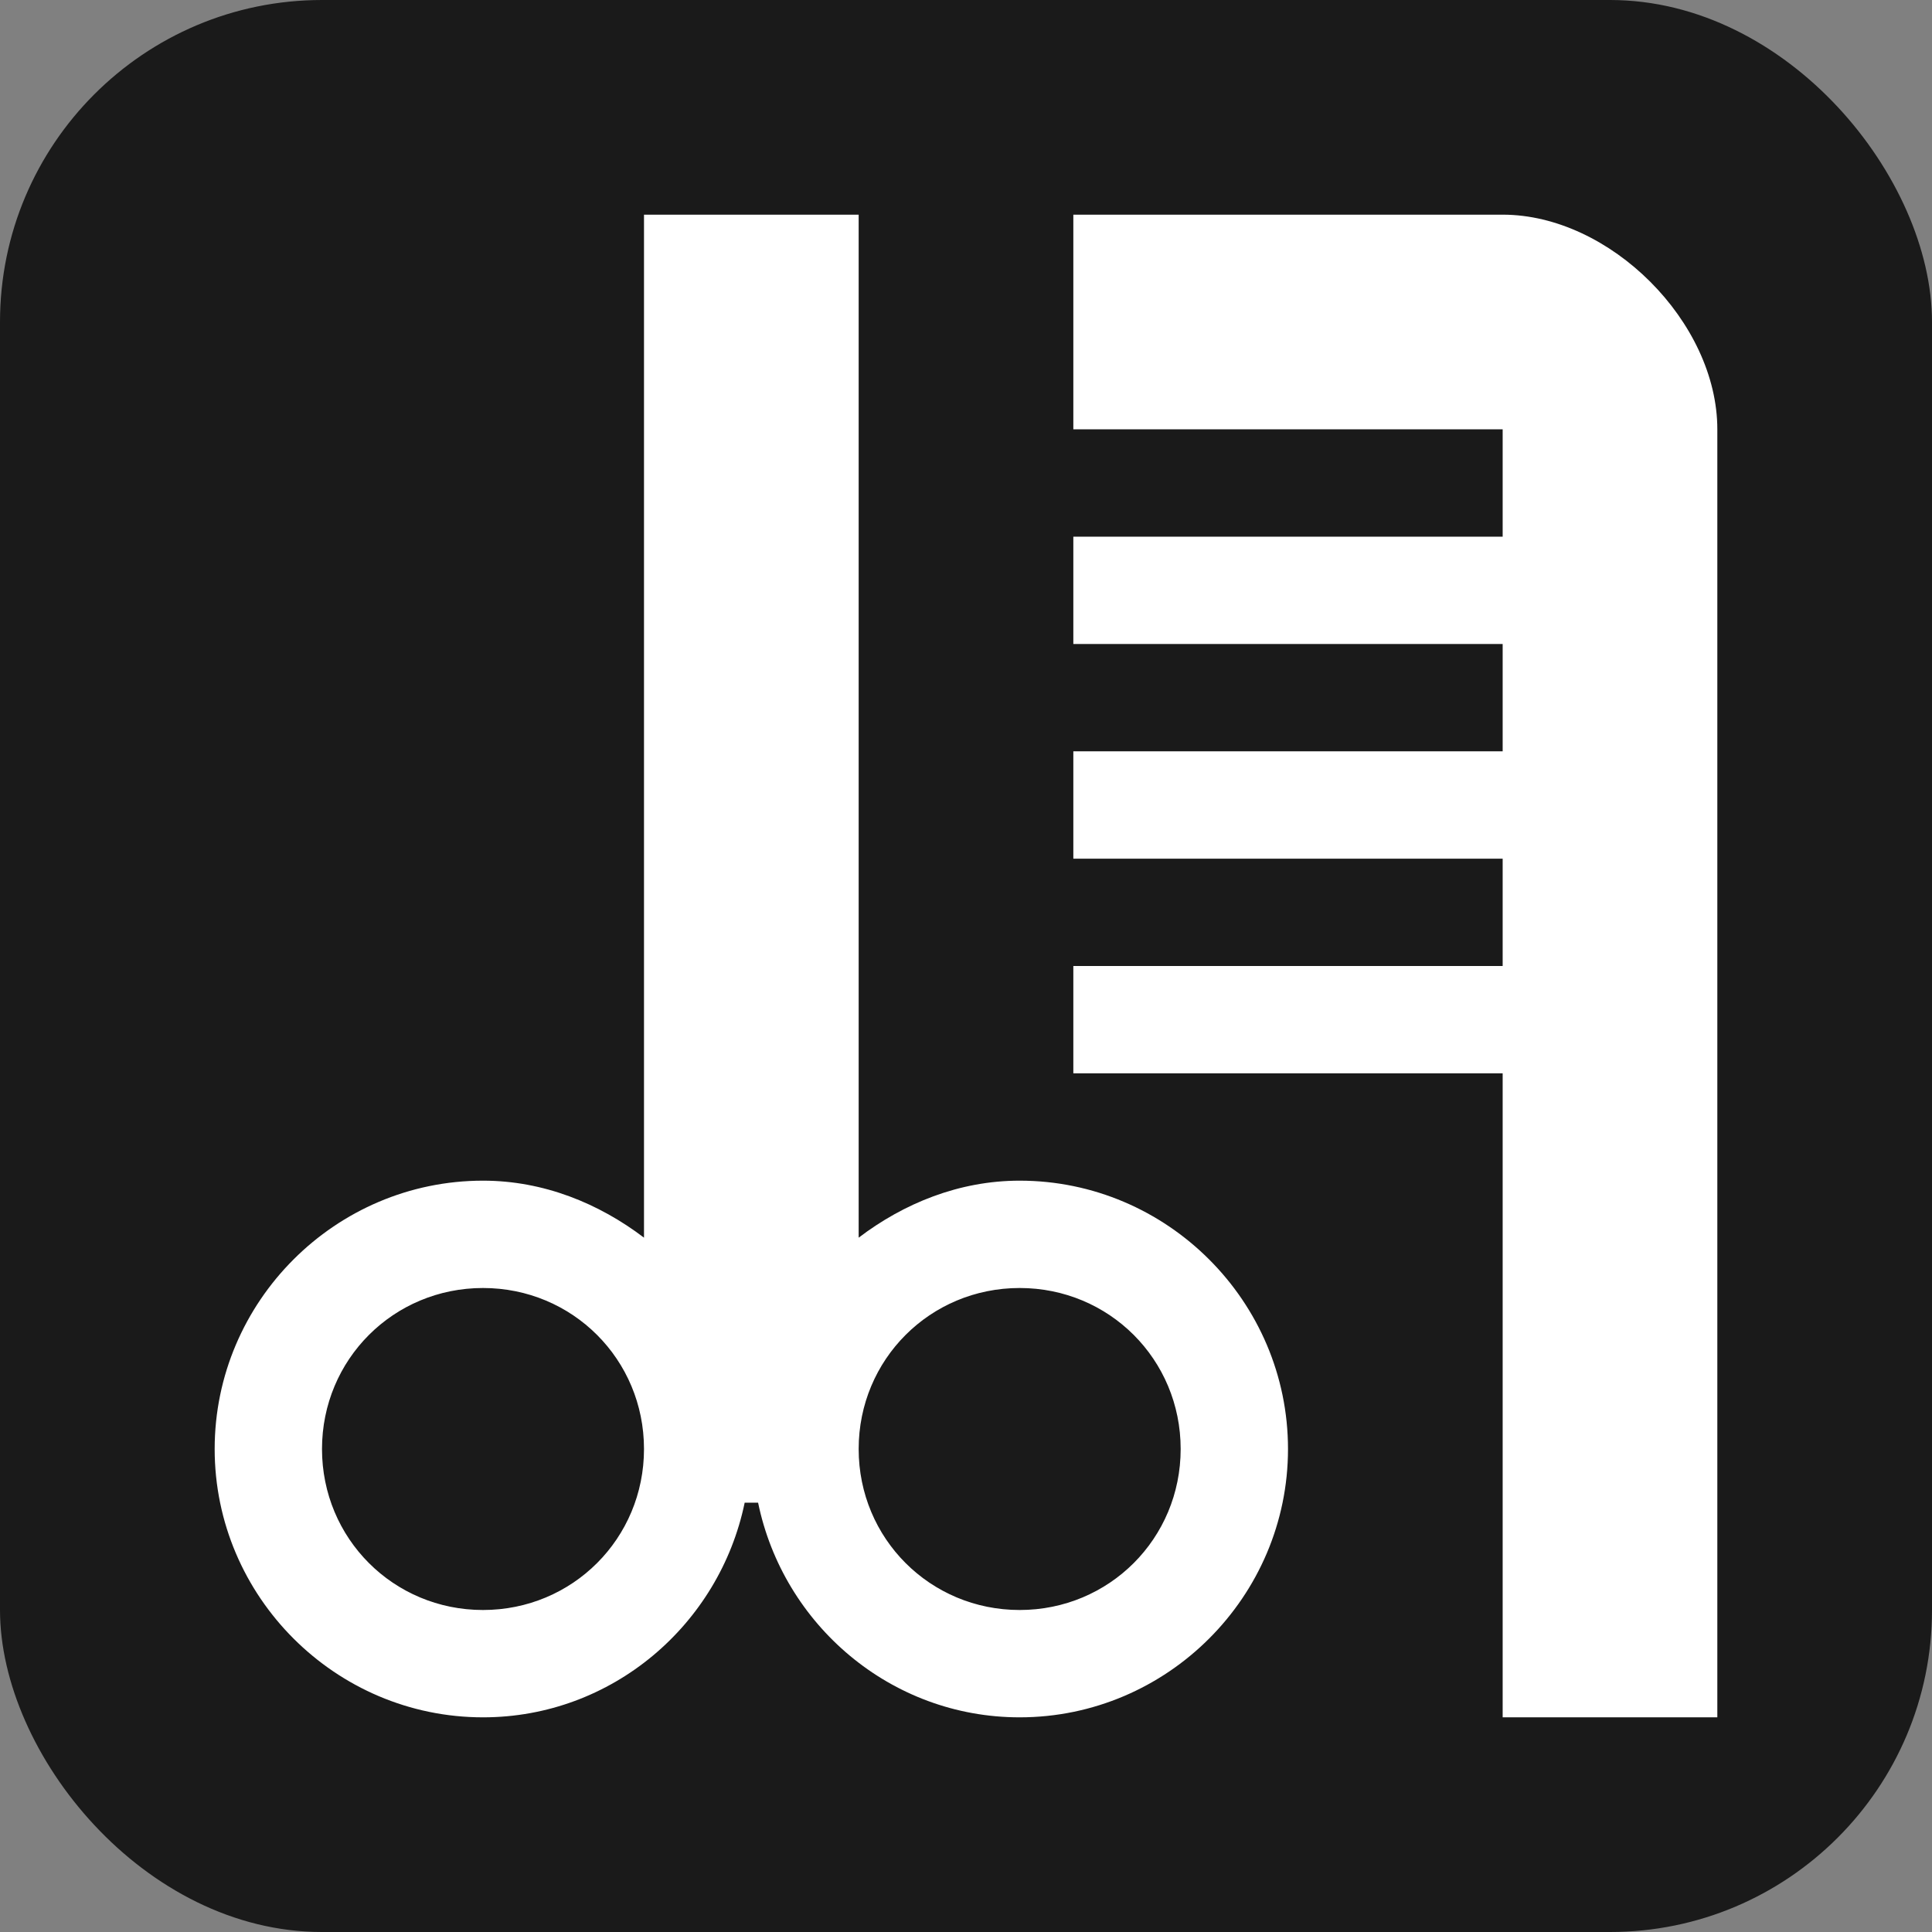 <?xml version="1.0" encoding="UTF-8" standalone="no"?>
<!-- Created with Inkscape (http://www.inkscape.org/) -->

<svg
   xmlns:dc="http://purl.org/dc/elements/1.1/"
   xmlns:cc="http://creativecommons.org/ns#"
   xmlns:rdf="http://www.w3.org/1999/02/22-rdf-syntax-ns#"
   xmlns:svg="http://www.w3.org/2000/svg"
   xmlns="http://www.w3.org/2000/svg"
   version="1.1"
   width="100%"
   height="100%"
   viewBox="0 0 18 18"
   id="svg2">
  <rect x="0" y="0" width="18" height="18" fill="#808080" stroke="none"/>
  <defs
     id="defs6" />
  <rect
     width="18"
     height="18"
     rx="3"
     ry="3"
     x="0"
     y="0"
     id="shield"
     style="fill:#1a1a1a;stroke:none" />
  <path
       d="m 6,2 0,9.531 C 5.58,11.212 5.065,11 4.5,11 3.125,11 2,12.125 2,13.5 2,14.875 3.125,16 4.5,16 5.703,16 6.703,15.136 6.938,14 l 0.125,0 C 7.297,15.136 8.297,16 9.5,16 10.875,16 12,14.875 12,13.5 12,12.125 10.875,11 9.5,11 8.935,11 8.42,11.212 8,11.531 L 8,2 z m 4,0 0,2 4,0 0,1 -4,0 0,1 4,0 0,1 -4,0 0,1 4,0 0,1 -4,0 0,1 4,0 0,6 2,0 0,-12 C 16,3 15,2 14,2 z M 4.5,12 C 5.334,12 6,12.666 6,13.5 6,14.334 5.334,15 4.5,15 3.666,15 3,14.334 3,13.5 3,12.666 3.666,12 4.5,12 z m 5,0 C 10.334,12 11,12.666 11,13.5 11,14.334 10.334,15 9.5,15 8.666,15 8,14.334 8,13.5 8,12.666 8.666,12 9.5,12 z"
       id="hairdresser"
       style="fill:#ffffff;fill-opacity:1;stroke:none" />
</svg>
